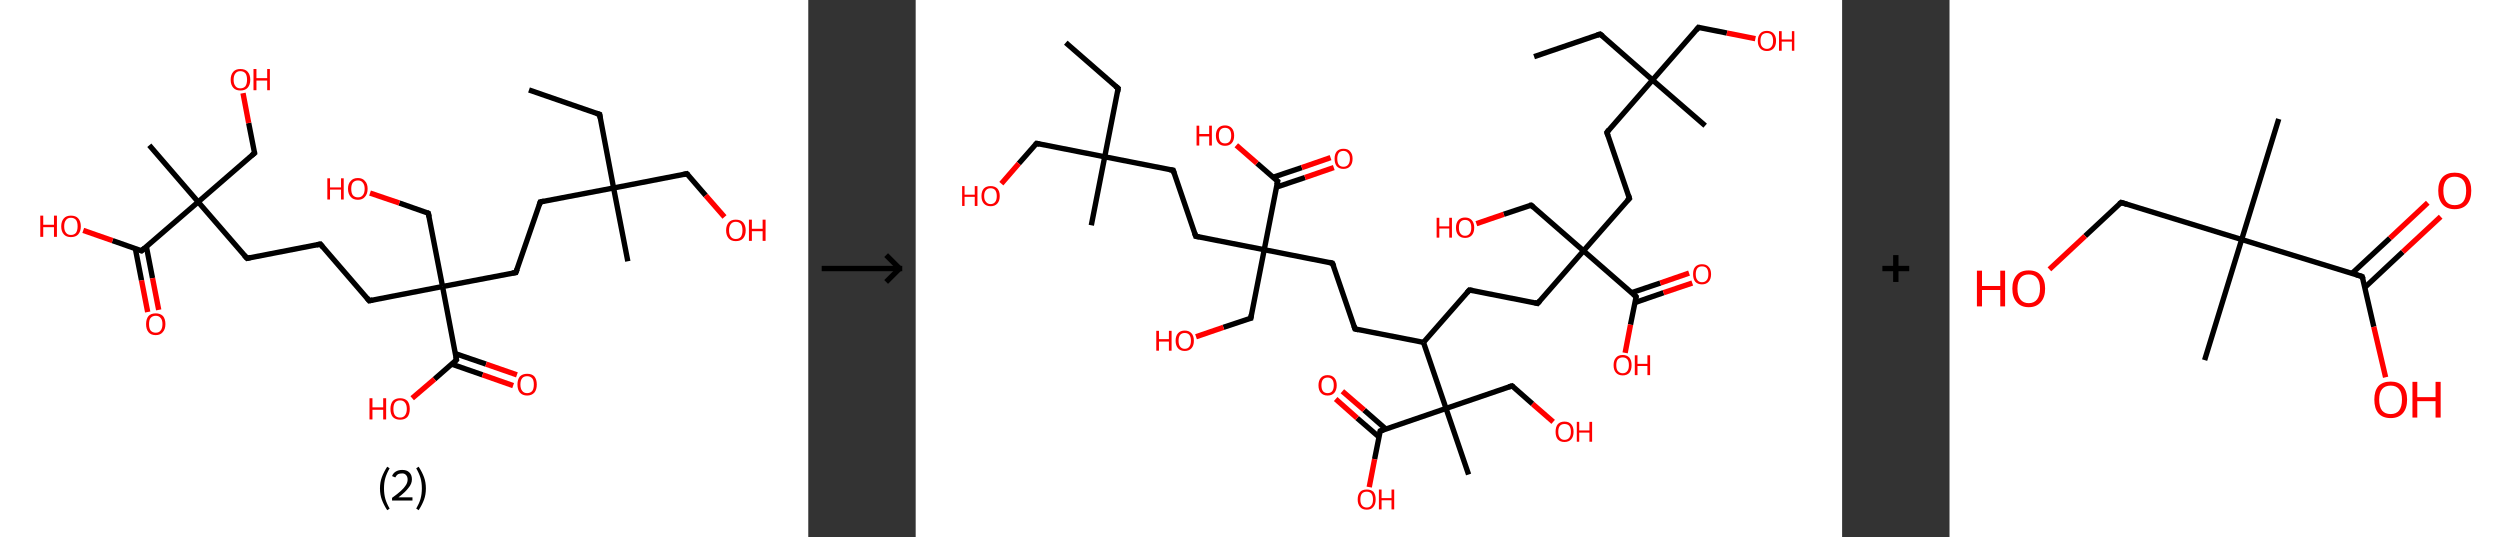 <?xml version='1.0' encoding='ASCII' standalone='yes'?>
<svg xmlns="http://www.w3.org/2000/svg" xmlns:xlink="http://www.w3.org/1999/xlink" version="1.1" width="931.0px" viewBox="0 0 931.0 200.0" height="200.0px">
  <rect x="0" y="0" width="931.0" height="200.0" fill="#333333" stroke="none"/>
  <g>
    <g transform="translate(0, 0) scale(1 1) "><!-- END OF HEADER -->
<rect style="opacity:1.0;fill:#FFFFFF;stroke:none" width="301.0" height="200.0" x="0.0" y="0.0"> </rect>
<path class="bond-0 atom-0 atom-1" d="M 197.0,33.5 L 223.3,42.6" style="fill:none;fill-rule:evenodd;stroke:#000000;stroke-width:2.0px;stroke-linecap:butt;stroke-linejoin:miter;stroke-opacity:1"/>
<path class="bond-1 atom-1 atom-2" d="M 223.3,42.6 L 228.5,70.0" style="fill:none;fill-rule:evenodd;stroke:#000000;stroke-width:2.0px;stroke-linecap:butt;stroke-linejoin:miter;stroke-opacity:1"/>
<path class="bond-2 atom-2 atom-3" d="M 228.5,70.0 L 233.8,97.3" style="fill:none;fill-rule:evenodd;stroke:#000000;stroke-width:2.0px;stroke-linecap:butt;stroke-linejoin:miter;stroke-opacity:1"/>
<path class="bond-3 atom-2 atom-4" d="M 228.5,70.0 L 255.8,64.7" style="fill:none;fill-rule:evenodd;stroke:#000000;stroke-width:2.0px;stroke-linecap:butt;stroke-linejoin:miter;stroke-opacity:1"/>
<path class="bond-4 atom-4 atom-5" d="M 255.8,64.7 L 262.8,72.8" style="fill:none;fill-rule:evenodd;stroke:#000000;stroke-width:2.0px;stroke-linecap:butt;stroke-linejoin:miter;stroke-opacity:1"/>
<path class="bond-4 atom-4 atom-5" d="M 262.8,72.8 L 269.8,80.8" style="fill:none;fill-rule:evenodd;stroke:#FF0000;stroke-width:2.0px;stroke-linecap:butt;stroke-linejoin:miter;stroke-opacity:1"/>
<path class="bond-5 atom-2 atom-6" d="M 228.5,70.0 L 201.2,75.2" style="fill:none;fill-rule:evenodd;stroke:#000000;stroke-width:2.0px;stroke-linecap:butt;stroke-linejoin:miter;stroke-opacity:1"/>
<path class="bond-6 atom-6 atom-7" d="M 201.2,75.2 L 192.1,101.5" style="fill:none;fill-rule:evenodd;stroke:#000000;stroke-width:2.0px;stroke-linecap:butt;stroke-linejoin:miter;stroke-opacity:1"/>
<path class="bond-7 atom-7 atom-8" d="M 192.1,101.5 L 164.8,106.7" style="fill:none;fill-rule:evenodd;stroke:#000000;stroke-width:2.0px;stroke-linecap:butt;stroke-linejoin:miter;stroke-opacity:1"/>
<path class="bond-8 atom-8 atom-9" d="M 164.8,106.7 L 159.5,79.4" style="fill:none;fill-rule:evenodd;stroke:#000000;stroke-width:2.0px;stroke-linecap:butt;stroke-linejoin:miter;stroke-opacity:1"/>
<path class="bond-9 atom-9 atom-10" d="M 159.5,79.4 L 148.7,75.6" style="fill:none;fill-rule:evenodd;stroke:#000000;stroke-width:2.0px;stroke-linecap:butt;stroke-linejoin:miter;stroke-opacity:1"/>
<path class="bond-9 atom-9 atom-10" d="M 148.7,75.6 L 137.8,71.9" style="fill:none;fill-rule:evenodd;stroke:#FF0000;stroke-width:2.0px;stroke-linecap:butt;stroke-linejoin:miter;stroke-opacity:1"/>
<path class="bond-10 atom-8 atom-11" d="M 164.8,106.7 L 137.5,112.0" style="fill:none;fill-rule:evenodd;stroke:#000000;stroke-width:2.0px;stroke-linecap:butt;stroke-linejoin:miter;stroke-opacity:1"/>
<path class="bond-11 atom-11 atom-12" d="M 137.5,112.0 L 119.3,90.9" style="fill:none;fill-rule:evenodd;stroke:#000000;stroke-width:2.0px;stroke-linecap:butt;stroke-linejoin:miter;stroke-opacity:1"/>
<path class="bond-12 atom-12 atom-13" d="M 119.3,90.9 L 92.0,96.2" style="fill:none;fill-rule:evenodd;stroke:#000000;stroke-width:2.0px;stroke-linecap:butt;stroke-linejoin:miter;stroke-opacity:1"/>
<path class="bond-13 atom-13 atom-14" d="M 92.0,96.2 L 73.8,75.2" style="fill:none;fill-rule:evenodd;stroke:#000000;stroke-width:2.0px;stroke-linecap:butt;stroke-linejoin:miter;stroke-opacity:1"/>
<path class="bond-14 atom-14 atom-15" d="M 73.8,75.2 L 55.6,54.1" style="fill:none;fill-rule:evenodd;stroke:#000000;stroke-width:2.0px;stroke-linecap:butt;stroke-linejoin:miter;stroke-opacity:1"/>
<path class="bond-15 atom-14 atom-16" d="M 73.8,75.2 L 94.8,57.0" style="fill:none;fill-rule:evenodd;stroke:#000000;stroke-width:2.0px;stroke-linecap:butt;stroke-linejoin:miter;stroke-opacity:1"/>
<path class="bond-16 atom-16 atom-17" d="M 94.8,57.0 L 92.6,45.8" style="fill:none;fill-rule:evenodd;stroke:#000000;stroke-width:2.0px;stroke-linecap:butt;stroke-linejoin:miter;stroke-opacity:1"/>
<path class="bond-16 atom-16 atom-17" d="M 92.6,45.8 L 90.5,34.7" style="fill:none;fill-rule:evenodd;stroke:#FF0000;stroke-width:2.0px;stroke-linecap:butt;stroke-linejoin:miter;stroke-opacity:1"/>
<path class="bond-17 atom-14 atom-18" d="M 73.8,75.2 L 52.7,93.4" style="fill:none;fill-rule:evenodd;stroke:#000000;stroke-width:2.0px;stroke-linecap:butt;stroke-linejoin:miter;stroke-opacity:1"/>
<path class="bond-18 atom-18 atom-19" d="M 50.4,92.6 L 52.7,104.4" style="fill:none;fill-rule:evenodd;stroke:#000000;stroke-width:2.0px;stroke-linecap:butt;stroke-linejoin:miter;stroke-opacity:1"/>
<path class="bond-18 atom-18 atom-19" d="M 52.7,104.4 L 55.0,116.2" style="fill:none;fill-rule:evenodd;stroke:#FF0000;stroke-width:2.0px;stroke-linecap:butt;stroke-linejoin:miter;stroke-opacity:1"/>
<path class="bond-18 atom-18 atom-19" d="M 54.5,91.8 L 56.8,103.6" style="fill:none;fill-rule:evenodd;stroke:#000000;stroke-width:2.0px;stroke-linecap:butt;stroke-linejoin:miter;stroke-opacity:1"/>
<path class="bond-18 atom-18 atom-19" d="M 56.8,103.6 L 59.1,115.4" style="fill:none;fill-rule:evenodd;stroke:#FF0000;stroke-width:2.0px;stroke-linecap:butt;stroke-linejoin:miter;stroke-opacity:1"/>
<path class="bond-19 atom-18 atom-20" d="M 52.7,93.4 L 41.9,89.6" style="fill:none;fill-rule:evenodd;stroke:#000000;stroke-width:2.0px;stroke-linecap:butt;stroke-linejoin:miter;stroke-opacity:1"/>
<path class="bond-19 atom-18 atom-20" d="M 41.9,89.6 L 31.0,85.8" style="fill:none;fill-rule:evenodd;stroke:#FF0000;stroke-width:2.0px;stroke-linecap:butt;stroke-linejoin:miter;stroke-opacity:1"/>
<path class="bond-20 atom-8 atom-21" d="M 164.8,106.7 L 170.0,134.0" style="fill:none;fill-rule:evenodd;stroke:#000000;stroke-width:2.0px;stroke-linecap:butt;stroke-linejoin:miter;stroke-opacity:1"/>
<path class="bond-21 atom-21 atom-22" d="M 168.2,135.6 L 179.7,139.6" style="fill:none;fill-rule:evenodd;stroke:#000000;stroke-width:2.0px;stroke-linecap:butt;stroke-linejoin:miter;stroke-opacity:1"/>
<path class="bond-21 atom-21 atom-22" d="M 179.7,139.6 L 191.1,143.6" style="fill:none;fill-rule:evenodd;stroke:#FF0000;stroke-width:2.0px;stroke-linecap:butt;stroke-linejoin:miter;stroke-opacity:1"/>
<path class="bond-21 atom-21 atom-22" d="M 169.6,131.7 L 181.0,135.6" style="fill:none;fill-rule:evenodd;stroke:#000000;stroke-width:2.0px;stroke-linecap:butt;stroke-linejoin:miter;stroke-opacity:1"/>
<path class="bond-21 atom-21 atom-22" d="M 181.0,135.6 L 192.5,139.6" style="fill:none;fill-rule:evenodd;stroke:#FF0000;stroke-width:2.0px;stroke-linecap:butt;stroke-linejoin:miter;stroke-opacity:1"/>
<path class="bond-22 atom-21 atom-23" d="M 170.0,134.0 L 161.8,141.2" style="fill:none;fill-rule:evenodd;stroke:#000000;stroke-width:2.0px;stroke-linecap:butt;stroke-linejoin:miter;stroke-opacity:1"/>
<path class="bond-22 atom-21 atom-23" d="M 161.8,141.2 L 153.5,148.3" style="fill:none;fill-rule:evenodd;stroke:#FF0000;stroke-width:2.0px;stroke-linecap:butt;stroke-linejoin:miter;stroke-opacity:1"/>
<path d="M 222.0,42.2 L 223.3,42.6 L 223.5,44.0" style="fill:none;stroke:#000000;stroke-width:2.0px;stroke-linecap:butt;stroke-linejoin:miter;stroke-opacity:1;"/>
<path d="M 254.5,65.0 L 255.8,64.7 L 256.2,65.1" style="fill:none;stroke:#000000;stroke-width:2.0px;stroke-linecap:butt;stroke-linejoin:miter;stroke-opacity:1;"/>
<path d="M 202.6,74.9 L 201.2,75.2 L 200.8,76.5" style="fill:none;stroke:#000000;stroke-width:2.0px;stroke-linecap:butt;stroke-linejoin:miter;stroke-opacity:1;"/>
<path d="M 192.6,100.2 L 192.1,101.5 L 190.7,101.7" style="fill:none;stroke:#000000;stroke-width:2.0px;stroke-linecap:butt;stroke-linejoin:miter;stroke-opacity:1;"/>
<path d="M 159.8,80.8 L 159.5,79.4 L 159.0,79.2" style="fill:none;stroke:#000000;stroke-width:2.0px;stroke-linecap:butt;stroke-linejoin:miter;stroke-opacity:1;"/>
<path d="M 138.8,111.7 L 137.5,112.0 L 136.6,110.9" style="fill:none;stroke:#000000;stroke-width:2.0px;stroke-linecap:butt;stroke-linejoin:miter;stroke-opacity:1;"/>
<path d="M 120.2,92.0 L 119.3,90.9 L 117.9,91.2" style="fill:none;stroke:#000000;stroke-width:2.0px;stroke-linecap:butt;stroke-linejoin:miter;stroke-opacity:1;"/>
<path d="M 93.3,95.9 L 92.0,96.2 L 91.0,95.1" style="fill:none;stroke:#000000;stroke-width:2.0px;stroke-linecap:butt;stroke-linejoin:miter;stroke-opacity:1;"/>
<path d="M 93.7,57.9 L 94.8,57.0 L 94.7,56.4" style="fill:none;stroke:#000000;stroke-width:2.0px;stroke-linecap:butt;stroke-linejoin:miter;stroke-opacity:1;"/>
<path d="M 53.8,92.4 L 52.7,93.4 L 52.2,93.2" style="fill:none;stroke:#000000;stroke-width:2.0px;stroke-linecap:butt;stroke-linejoin:miter;stroke-opacity:1;"/>
<path d="M 169.8,132.7 L 170.0,134.0 L 169.6,134.4" style="fill:none;stroke:#000000;stroke-width:2.0px;stroke-linecap:butt;stroke-linejoin:miter;stroke-opacity:1;"/>
<path class="atom-5" d="M 270.4 85.8 Q 270.4 83.9, 271.4 82.8 Q 272.3 81.8, 274.0 81.8 Q 275.8 81.8, 276.7 82.8 Q 277.7 83.9, 277.7 85.8 Q 277.7 87.7, 276.7 88.8 Q 275.8 89.8, 274.0 89.8 Q 272.3 89.8, 271.4 88.8 Q 270.4 87.7, 270.4 85.8 M 274.0 89.0 Q 275.2 89.0, 275.9 88.2 Q 276.5 87.3, 276.5 85.8 Q 276.5 84.2, 275.9 83.4 Q 275.2 82.6, 274.0 82.6 Q 272.8 82.6, 272.2 83.4 Q 271.5 84.2, 271.5 85.8 Q 271.5 87.4, 272.2 88.2 Q 272.8 89.0, 274.0 89.0 " fill="#FF0000"/>
<path class="atom-5" d="M 278.9 81.8 L 280.0 81.8 L 280.0 85.2 L 284.0 85.2 L 284.0 81.8 L 285.1 81.8 L 285.1 89.7 L 284.0 89.7 L 284.0 86.1 L 280.0 86.1 L 280.0 89.7 L 278.9 89.7 L 278.9 81.8 " fill="#FF0000"/>
<path class="atom-10" d="M 121.9 66.4 L 122.9 66.4 L 122.9 69.8 L 127.0 69.8 L 127.0 66.4 L 128.0 66.4 L 128.0 74.3 L 127.0 74.3 L 127.0 70.6 L 122.9 70.6 L 122.9 74.3 L 121.9 74.3 L 121.9 66.4 " fill="#FF0000"/>
<path class="atom-10" d="M 129.6 70.3 Q 129.6 68.4, 130.6 67.4 Q 131.5 66.3, 133.3 66.3 Q 135.0 66.3, 135.9 67.4 Q 136.9 68.4, 136.9 70.3 Q 136.9 72.2, 135.9 73.3 Q 135.0 74.4, 133.3 74.4 Q 131.5 74.4, 130.6 73.3 Q 129.6 72.2, 129.6 70.3 M 133.3 73.5 Q 134.5 73.5, 135.1 72.7 Q 135.8 71.9, 135.8 70.3 Q 135.8 68.8, 135.1 68.0 Q 134.5 67.2, 133.3 67.2 Q 132.1 67.2, 131.4 68.0 Q 130.8 68.8, 130.8 70.3 Q 130.8 71.9, 131.4 72.7 Q 132.1 73.5, 133.3 73.5 " fill="#FF0000"/>
<path class="atom-17" d="M 85.9 29.7 Q 85.9 27.8, 86.9 26.7 Q 87.8 25.7, 89.5 25.7 Q 91.3 25.7, 92.2 26.7 Q 93.2 27.8, 93.2 29.7 Q 93.2 31.6, 92.2 32.7 Q 91.3 33.7, 89.5 33.7 Q 87.8 33.7, 86.9 32.7 Q 85.9 31.6, 85.9 29.7 M 89.5 32.9 Q 90.7 32.9, 91.4 32.1 Q 92.0 31.2, 92.0 29.7 Q 92.0 28.1, 91.4 27.3 Q 90.7 26.5, 89.5 26.5 Q 88.3 26.5, 87.7 27.3 Q 87.0 28.1, 87.0 29.7 Q 87.0 31.3, 87.7 32.1 Q 88.3 32.9, 89.5 32.9 " fill="#FF0000"/>
<path class="atom-17" d="M 94.4 25.7 L 95.5 25.7 L 95.5 29.1 L 99.5 29.1 L 99.5 25.7 L 100.5 25.7 L 100.5 33.6 L 99.5 33.6 L 99.5 30.0 L 95.5 30.0 L 95.5 33.6 L 94.4 33.6 L 94.4 25.7 " fill="#FF0000"/>
<path class="atom-19" d="M 54.4 120.7 Q 54.4 118.8, 55.3 117.7 Q 56.2 116.7, 58.0 116.7 Q 59.7 116.7, 60.7 117.7 Q 61.6 118.8, 61.6 120.7 Q 61.6 122.6, 60.6 123.7 Q 59.7 124.8, 58.0 124.8 Q 56.2 124.8, 55.3 123.7 Q 54.4 122.6, 54.4 120.7 M 58.0 123.9 Q 59.2 123.9, 59.8 123.1 Q 60.5 122.3, 60.5 120.7 Q 60.5 119.1, 59.8 118.4 Q 59.2 117.6, 58.0 117.6 Q 56.8 117.6, 56.1 118.4 Q 55.5 119.1, 55.5 120.7 Q 55.5 122.3, 56.1 123.1 Q 56.8 123.9, 58.0 123.9 " fill="#FF0000"/>
<path class="atom-20" d="M 15.0 80.3 L 16.1 80.3 L 16.1 83.7 L 20.1 83.7 L 20.1 80.3 L 21.2 80.3 L 21.2 88.2 L 20.1 88.2 L 20.1 84.6 L 16.1 84.6 L 16.1 88.2 L 15.0 88.2 L 15.0 80.3 " fill="#FF0000"/>
<path class="atom-20" d="M 22.8 84.3 Q 22.8 82.4, 23.8 81.3 Q 24.7 80.3, 26.4 80.3 Q 28.2 80.3, 29.1 81.3 Q 30.1 82.4, 30.1 84.3 Q 30.1 86.2, 29.1 87.3 Q 28.2 88.3, 26.4 88.3 Q 24.7 88.3, 23.8 87.3 Q 22.8 86.2, 22.8 84.3 M 26.4 87.5 Q 27.6 87.5, 28.3 86.7 Q 28.9 85.8, 28.9 84.3 Q 28.9 82.7, 28.3 81.9 Q 27.6 81.1, 26.4 81.1 Q 25.2 81.1, 24.6 81.9 Q 23.9 82.7, 23.9 84.3 Q 23.9 85.9, 24.6 86.7 Q 25.2 87.5, 26.4 87.5 " fill="#FF0000"/>
<path class="atom-22" d="M 192.7 143.2 Q 192.7 141.3, 193.6 140.2 Q 194.6 139.2, 196.3 139.2 Q 198.1 139.2, 199.0 140.2 Q 199.9 141.3, 199.9 143.2 Q 199.9 145.1, 199.0 146.2 Q 198.0 147.3, 196.3 147.3 Q 194.6 147.3, 193.6 146.2 Q 192.7 145.1, 192.7 143.2 M 196.3 146.4 Q 197.5 146.4, 198.2 145.6 Q 198.8 144.8, 198.8 143.2 Q 198.8 141.6, 198.2 140.9 Q 197.5 140.1, 196.3 140.1 Q 195.1 140.1, 194.5 140.8 Q 193.8 141.6, 193.8 143.2 Q 193.8 144.8, 194.5 145.6 Q 195.1 146.4, 196.3 146.4 " fill="#FF0000"/>
<path class="atom-23" d="M 137.6 148.3 L 138.7 148.3 L 138.7 151.7 L 142.7 151.7 L 142.7 148.3 L 143.8 148.3 L 143.8 156.2 L 142.7 156.2 L 142.7 152.6 L 138.7 152.6 L 138.7 156.2 L 137.6 156.2 L 137.6 148.3 " fill="#FF0000"/>
<path class="atom-23" d="M 145.4 152.3 Q 145.4 150.4, 146.3 149.3 Q 147.3 148.3, 149.0 148.3 Q 150.7 148.3, 151.7 149.3 Q 152.6 150.4, 152.6 152.3 Q 152.6 154.2, 151.7 155.3 Q 150.7 156.3, 149.0 156.3 Q 147.3 156.3, 146.3 155.3 Q 145.4 154.2, 145.4 152.3 M 149.0 155.5 Q 150.2 155.5, 150.8 154.7 Q 151.5 153.8, 151.5 152.3 Q 151.5 150.7, 150.8 149.9 Q 150.2 149.1, 149.0 149.1 Q 147.8 149.1, 147.1 149.9 Q 146.5 150.7, 146.5 152.3 Q 146.5 153.9, 147.1 154.7 Q 147.8 155.5, 149.0 155.5 " fill="#FF0000"/>
<path class="legend" d="M 141.5 181.9 Q 141.5 179.6, 142.2 177.7 Q 142.9 175.8, 144.2 173.8 L 145.1 174.4 Q 144.0 176.3, 143.5 178.0 Q 143.0 179.7, 143.0 181.9 Q 143.0 184.0, 143.5 185.8 Q 144.0 187.5, 145.1 189.4 L 144.2 190.0 Q 142.9 188.0, 142.2 186.1 Q 141.5 184.2, 141.5 181.9 " fill="#000000"/>
<path class="legend" d="M 146.0 177.3 Q 146.4 176.2, 147.4 175.6 Q 148.4 175.0, 149.8 175.0 Q 151.5 175.0, 152.4 175.9 Q 153.4 176.8, 153.4 178.5 Q 153.4 180.2, 152.1 181.7 Q 150.9 183.3, 148.4 185.2 L 153.6 185.2 L 153.6 186.4 L 146.0 186.4 L 146.0 185.4 Q 148.1 183.9, 149.3 182.8 Q 150.6 181.6, 151.2 180.6 Q 151.8 179.6, 151.8 178.6 Q 151.8 177.5, 151.2 176.9 Q 150.7 176.3, 149.8 176.3 Q 148.8 176.3, 148.2 176.6 Q 147.6 177.0, 147.2 177.8 L 146.0 177.3 " fill="#000000"/>
<path class="legend" d="M 158.6 181.9 Q 158.6 184.2, 157.9 186.1 Q 157.2 188.0, 155.9 190.0 L 155.0 189.4 Q 156.1 187.5, 156.6 185.8 Q 157.1 184.0, 157.1 181.9 Q 157.1 179.7, 156.6 178.0 Q 156.1 176.3, 155.0 174.4 L 155.9 173.8 Q 157.2 175.8, 157.9 177.7 Q 158.6 179.6, 158.6 181.9 " fill="#000000"/>
</g>
    <g transform="translate(301.0, 0) scale(1 1) "><line x1="5" y1="100" x2="35" y2="100" style="stroke:rgb(0,0,0);stroke-width:2"/>
  <line x1="34" y1="100" x2="29" y2="95" style="stroke:rgb(0,0,0);stroke-width:2"/>
  <line x1="34" y1="100" x2="29" y2="105" style="stroke:rgb(0,0,0);stroke-width:2"/>
</g>
    <g transform="translate(341.0, 0) scale(1 1) "><!-- END OF HEADER -->
<rect style="opacity:1.0;fill:#FFFFFF;stroke:none" width="345.0" height="200.0" x="0.0" y="0.0"> </rect>
<path class="bond-0 atom-0 atom-1" d="M 230.3,21.1 L 254.9,12.7" style="fill:none;fill-rule:evenodd;stroke:#000000;stroke-width:2.0px;stroke-linecap:butt;stroke-linejoin:miter;stroke-opacity:1"/>
<path class="bond-1 atom-1 atom-2" d="M 254.9,12.7 L 274.4,29.8" style="fill:none;fill-rule:evenodd;stroke:#000000;stroke-width:2.0px;stroke-linecap:butt;stroke-linejoin:miter;stroke-opacity:1"/>
<path class="bond-2 atom-2 atom-3" d="M 274.4,29.8 L 294.0,46.8" style="fill:none;fill-rule:evenodd;stroke:#000000;stroke-width:2.0px;stroke-linecap:butt;stroke-linejoin:miter;stroke-opacity:1"/>
<path class="bond-3 atom-2 atom-4" d="M 274.4,29.8 L 291.5,10.2" style="fill:none;fill-rule:evenodd;stroke:#000000;stroke-width:2.0px;stroke-linecap:butt;stroke-linejoin:miter;stroke-opacity:1"/>
<path class="bond-4 atom-4 atom-5" d="M 291.5,10.2 L 302.1,12.3" style="fill:none;fill-rule:evenodd;stroke:#000000;stroke-width:2.0px;stroke-linecap:butt;stroke-linejoin:miter;stroke-opacity:1"/>
<path class="bond-4 atom-4 atom-5" d="M 302.1,12.3 L 312.7,14.4" style="fill:none;fill-rule:evenodd;stroke:#FF0000;stroke-width:2.0px;stroke-linecap:butt;stroke-linejoin:miter;stroke-opacity:1"/>
<path class="bond-5 atom-2 atom-6" d="M 274.4,29.8 L 257.4,49.3" style="fill:none;fill-rule:evenodd;stroke:#000000;stroke-width:2.0px;stroke-linecap:butt;stroke-linejoin:miter;stroke-opacity:1"/>
<path class="bond-6 atom-6 atom-7" d="M 257.4,49.3 L 265.8,73.9" style="fill:none;fill-rule:evenodd;stroke:#000000;stroke-width:2.0px;stroke-linecap:butt;stroke-linejoin:miter;stroke-opacity:1"/>
<path class="bond-7 atom-7 atom-8" d="M 265.8,73.9 L 248.7,93.4" style="fill:none;fill-rule:evenodd;stroke:#000000;stroke-width:2.0px;stroke-linecap:butt;stroke-linejoin:miter;stroke-opacity:1"/>
<path class="bond-8 atom-8 atom-9" d="M 248.7,93.4 L 229.2,76.4" style="fill:none;fill-rule:evenodd;stroke:#000000;stroke-width:2.0px;stroke-linecap:butt;stroke-linejoin:miter;stroke-opacity:1"/>
<path class="bond-9 atom-9 atom-10" d="M 229.2,76.4 L 219.0,79.8" style="fill:none;fill-rule:evenodd;stroke:#000000;stroke-width:2.0px;stroke-linecap:butt;stroke-linejoin:miter;stroke-opacity:1"/>
<path class="bond-9 atom-9 atom-10" d="M 219.0,79.8 L 208.8,83.3" style="fill:none;fill-rule:evenodd;stroke:#FF0000;stroke-width:2.0px;stroke-linecap:butt;stroke-linejoin:miter;stroke-opacity:1"/>
<path class="bond-10 atom-8 atom-11" d="M 248.7,93.4 L 231.6,113.0" style="fill:none;fill-rule:evenodd;stroke:#000000;stroke-width:2.0px;stroke-linecap:butt;stroke-linejoin:miter;stroke-opacity:1"/>
<path class="bond-11 atom-11 atom-12" d="M 231.6,113.0 L 206.2,108.0" style="fill:none;fill-rule:evenodd;stroke:#000000;stroke-width:2.0px;stroke-linecap:butt;stroke-linejoin:miter;stroke-opacity:1"/>
<path class="bond-12 atom-12 atom-13" d="M 206.2,108.0 L 189.1,127.5" style="fill:none;fill-rule:evenodd;stroke:#000000;stroke-width:2.0px;stroke-linecap:butt;stroke-linejoin:miter;stroke-opacity:1"/>
<path class="bond-13 atom-13 atom-14" d="M 189.1,127.5 L 163.6,122.5" style="fill:none;fill-rule:evenodd;stroke:#000000;stroke-width:2.0px;stroke-linecap:butt;stroke-linejoin:miter;stroke-opacity:1"/>
<path class="bond-14 atom-14 atom-15" d="M 163.6,122.5 L 155.2,98.0" style="fill:none;fill-rule:evenodd;stroke:#000000;stroke-width:2.0px;stroke-linecap:butt;stroke-linejoin:miter;stroke-opacity:1"/>
<path class="bond-15 atom-15 atom-16" d="M 155.2,98.0 L 129.8,93.0" style="fill:none;fill-rule:evenodd;stroke:#000000;stroke-width:2.0px;stroke-linecap:butt;stroke-linejoin:miter;stroke-opacity:1"/>
<path class="bond-16 atom-16 atom-17" d="M 129.8,93.0 L 124.8,118.5" style="fill:none;fill-rule:evenodd;stroke:#000000;stroke-width:2.0px;stroke-linecap:butt;stroke-linejoin:miter;stroke-opacity:1"/>
<path class="bond-17 atom-17 atom-18" d="M 124.8,118.5 L 114.6,121.9" style="fill:none;fill-rule:evenodd;stroke:#000000;stroke-width:2.0px;stroke-linecap:butt;stroke-linejoin:miter;stroke-opacity:1"/>
<path class="bond-17 atom-17 atom-18" d="M 114.6,121.9 L 104.4,125.4" style="fill:none;fill-rule:evenodd;stroke:#FF0000;stroke-width:2.0px;stroke-linecap:butt;stroke-linejoin:miter;stroke-opacity:1"/>
<path class="bond-18 atom-16 atom-19" d="M 129.8,93.0 L 104.3,88.0" style="fill:none;fill-rule:evenodd;stroke:#000000;stroke-width:2.0px;stroke-linecap:butt;stroke-linejoin:miter;stroke-opacity:1"/>
<path class="bond-19 atom-19 atom-20" d="M 104.3,88.0 L 95.9,63.4" style="fill:none;fill-rule:evenodd;stroke:#000000;stroke-width:2.0px;stroke-linecap:butt;stroke-linejoin:miter;stroke-opacity:1"/>
<path class="bond-20 atom-20 atom-21" d="M 95.9,63.4 L 70.4,58.4" style="fill:none;fill-rule:evenodd;stroke:#000000;stroke-width:2.0px;stroke-linecap:butt;stroke-linejoin:miter;stroke-opacity:1"/>
<path class="bond-21 atom-21 atom-22" d="M 70.4,58.4 L 65.4,83.9" style="fill:none;fill-rule:evenodd;stroke:#000000;stroke-width:2.0px;stroke-linecap:butt;stroke-linejoin:miter;stroke-opacity:1"/>
<path class="bond-22 atom-21 atom-23" d="M 70.4,58.4 L 75.4,32.9" style="fill:none;fill-rule:evenodd;stroke:#000000;stroke-width:2.0px;stroke-linecap:butt;stroke-linejoin:miter;stroke-opacity:1"/>
<path class="bond-23 atom-23 atom-24" d="M 75.4,32.9 L 55.9,15.9" style="fill:none;fill-rule:evenodd;stroke:#000000;stroke-width:2.0px;stroke-linecap:butt;stroke-linejoin:miter;stroke-opacity:1"/>
<path class="bond-24 atom-21 atom-25" d="M 70.4,58.4 L 45.0,53.4" style="fill:none;fill-rule:evenodd;stroke:#000000;stroke-width:2.0px;stroke-linecap:butt;stroke-linejoin:miter;stroke-opacity:1"/>
<path class="bond-25 atom-25 atom-26" d="M 45.0,53.4 L 38.4,60.9" style="fill:none;fill-rule:evenodd;stroke:#000000;stroke-width:2.0px;stroke-linecap:butt;stroke-linejoin:miter;stroke-opacity:1"/>
<path class="bond-25 atom-25 atom-26" d="M 38.4,60.9 L 31.9,68.4" style="fill:none;fill-rule:evenodd;stroke:#FF0000;stroke-width:2.0px;stroke-linecap:butt;stroke-linejoin:miter;stroke-opacity:1"/>
<path class="bond-26 atom-16 atom-27" d="M 129.8,93.0 L 134.8,67.5" style="fill:none;fill-rule:evenodd;stroke:#000000;stroke-width:2.0px;stroke-linecap:butt;stroke-linejoin:miter;stroke-opacity:1"/>
<path class="bond-27 atom-27 atom-28" d="M 134.3,69.7 L 145.0,66.1" style="fill:none;fill-rule:evenodd;stroke:#000000;stroke-width:2.0px;stroke-linecap:butt;stroke-linejoin:miter;stroke-opacity:1"/>
<path class="bond-27 atom-27 atom-28" d="M 145.0,66.1 L 155.7,62.4" style="fill:none;fill-rule:evenodd;stroke:#FF0000;stroke-width:2.0px;stroke-linecap:butt;stroke-linejoin:miter;stroke-opacity:1"/>
<path class="bond-27 atom-27 atom-28" d="M 133.1,66.0 L 143.8,62.4" style="fill:none;fill-rule:evenodd;stroke:#000000;stroke-width:2.0px;stroke-linecap:butt;stroke-linejoin:miter;stroke-opacity:1"/>
<path class="bond-27 atom-27 atom-28" d="M 143.8,62.4 L 154.5,58.7" style="fill:none;fill-rule:evenodd;stroke:#FF0000;stroke-width:2.0px;stroke-linecap:butt;stroke-linejoin:miter;stroke-opacity:1"/>
<path class="bond-28 atom-27 atom-29" d="M 134.8,67.5 L 127.1,60.8" style="fill:none;fill-rule:evenodd;stroke:#000000;stroke-width:2.0px;stroke-linecap:butt;stroke-linejoin:miter;stroke-opacity:1"/>
<path class="bond-28 atom-27 atom-29" d="M 127.1,60.8 L 119.4,54.1" style="fill:none;fill-rule:evenodd;stroke:#FF0000;stroke-width:2.0px;stroke-linecap:butt;stroke-linejoin:miter;stroke-opacity:1"/>
<path class="bond-29 atom-13 atom-30" d="M 189.1,127.5 L 197.5,152.1" style="fill:none;fill-rule:evenodd;stroke:#000000;stroke-width:2.0px;stroke-linecap:butt;stroke-linejoin:miter;stroke-opacity:1"/>
<path class="bond-30 atom-30 atom-31" d="M 197.5,152.1 L 205.9,176.7" style="fill:none;fill-rule:evenodd;stroke:#000000;stroke-width:2.0px;stroke-linecap:butt;stroke-linejoin:miter;stroke-opacity:1"/>
<path class="bond-31 atom-30 atom-32" d="M 197.5,152.1 L 222.1,143.7" style="fill:none;fill-rule:evenodd;stroke:#000000;stroke-width:2.0px;stroke-linecap:butt;stroke-linejoin:miter;stroke-opacity:1"/>
<path class="bond-32 atom-32 atom-33" d="M 222.1,143.7 L 229.7,150.4" style="fill:none;fill-rule:evenodd;stroke:#000000;stroke-width:2.0px;stroke-linecap:butt;stroke-linejoin:miter;stroke-opacity:1"/>
<path class="bond-32 atom-32 atom-33" d="M 229.7,150.4 L 237.4,157.1" style="fill:none;fill-rule:evenodd;stroke:#FF0000;stroke-width:2.0px;stroke-linecap:butt;stroke-linejoin:miter;stroke-opacity:1"/>
<path class="bond-33 atom-30 atom-34" d="M 197.5,152.1 L 173.0,160.5" style="fill:none;fill-rule:evenodd;stroke:#000000;stroke-width:2.0px;stroke-linecap:butt;stroke-linejoin:miter;stroke-opacity:1"/>
<path class="bond-34 atom-34 atom-35" d="M 175.1,159.8 L 167.0,152.7" style="fill:none;fill-rule:evenodd;stroke:#000000;stroke-width:2.0px;stroke-linecap:butt;stroke-linejoin:miter;stroke-opacity:1"/>
<path class="bond-34 atom-34 atom-35" d="M 167.0,152.7 L 158.9,145.7" style="fill:none;fill-rule:evenodd;stroke:#FF0000;stroke-width:2.0px;stroke-linecap:butt;stroke-linejoin:miter;stroke-opacity:1"/>
<path class="bond-34 atom-34 atom-35" d="M 172.5,162.7 L 164.4,155.7" style="fill:none;fill-rule:evenodd;stroke:#000000;stroke-width:2.0px;stroke-linecap:butt;stroke-linejoin:miter;stroke-opacity:1"/>
<path class="bond-34 atom-34 atom-35" d="M 164.4,155.7 L 156.4,148.6" style="fill:none;fill-rule:evenodd;stroke:#FF0000;stroke-width:2.0px;stroke-linecap:butt;stroke-linejoin:miter;stroke-opacity:1"/>
<path class="bond-35 atom-34 atom-36" d="M 173.0,160.5 L 170.9,171.0" style="fill:none;fill-rule:evenodd;stroke:#000000;stroke-width:2.0px;stroke-linecap:butt;stroke-linejoin:miter;stroke-opacity:1"/>
<path class="bond-35 atom-34 atom-36" d="M 170.9,171.0 L 168.9,181.4" style="fill:none;fill-rule:evenodd;stroke:#FF0000;stroke-width:2.0px;stroke-linecap:butt;stroke-linejoin:miter;stroke-opacity:1"/>
<path class="bond-36 atom-8 atom-37" d="M 248.7,93.4 L 268.3,110.5" style="fill:none;fill-rule:evenodd;stroke:#000000;stroke-width:2.0px;stroke-linecap:butt;stroke-linejoin:miter;stroke-opacity:1"/>
<path class="bond-37 atom-37 atom-38" d="M 267.8,112.7 L 278.5,109.0" style="fill:none;fill-rule:evenodd;stroke:#000000;stroke-width:2.0px;stroke-linecap:butt;stroke-linejoin:miter;stroke-opacity:1"/>
<path class="bond-37 atom-37 atom-38" d="M 278.5,109.0 L 289.2,105.4" style="fill:none;fill-rule:evenodd;stroke:#FF0000;stroke-width:2.0px;stroke-linecap:butt;stroke-linejoin:miter;stroke-opacity:1"/>
<path class="bond-37 atom-37 atom-38" d="M 266.6,109.0 L 277.3,105.4" style="fill:none;fill-rule:evenodd;stroke:#000000;stroke-width:2.0px;stroke-linecap:butt;stroke-linejoin:miter;stroke-opacity:1"/>
<path class="bond-37 atom-37 atom-38" d="M 277.3,105.4 L 288.0,101.7" style="fill:none;fill-rule:evenodd;stroke:#FF0000;stroke-width:2.0px;stroke-linecap:butt;stroke-linejoin:miter;stroke-opacity:1"/>
<path class="bond-38 atom-37 atom-39" d="M 268.3,110.5 L 266.2,120.9" style="fill:none;fill-rule:evenodd;stroke:#000000;stroke-width:2.0px;stroke-linecap:butt;stroke-linejoin:miter;stroke-opacity:1"/>
<path class="bond-38 atom-37 atom-39" d="M 266.2,120.9 L 264.2,131.4" style="fill:none;fill-rule:evenodd;stroke:#FF0000;stroke-width:2.0px;stroke-linecap:butt;stroke-linejoin:miter;stroke-opacity:1"/>
<path d="M 253.7,13.1 L 254.9,12.7 L 255.9,13.5" style="fill:none;stroke:#000000;stroke-width:2.0px;stroke-linecap:butt;stroke-linejoin:miter;stroke-opacity:1;"/>
<path d="M 290.7,11.2 L 291.5,10.2 L 292.0,10.3" style="fill:none;stroke:#000000;stroke-width:2.0px;stroke-linecap:butt;stroke-linejoin:miter;stroke-opacity:1;"/>
<path d="M 258.2,48.3 L 257.4,49.3 L 257.8,50.5" style="fill:none;stroke:#000000;stroke-width:2.0px;stroke-linecap:butt;stroke-linejoin:miter;stroke-opacity:1;"/>
<path d="M 265.4,72.6 L 265.8,73.9 L 264.9,74.8" style="fill:none;stroke:#000000;stroke-width:2.0px;stroke-linecap:butt;stroke-linejoin:miter;stroke-opacity:1;"/>
<path d="M 230.1,77.2 L 229.2,76.4 L 228.6,76.5" style="fill:none;stroke:#000000;stroke-width:2.0px;stroke-linecap:butt;stroke-linejoin:miter;stroke-opacity:1;"/>
<path d="M 232.5,112.0 L 231.6,113.0 L 230.4,112.7" style="fill:none;stroke:#000000;stroke-width:2.0px;stroke-linecap:butt;stroke-linejoin:miter;stroke-opacity:1;"/>
<path d="M 207.5,108.2 L 206.2,108.0 L 205.3,109.0" style="fill:none;stroke:#000000;stroke-width:2.0px;stroke-linecap:butt;stroke-linejoin:miter;stroke-opacity:1;"/>
<path d="M 164.9,122.8 L 163.6,122.5 L 163.2,121.3" style="fill:none;stroke:#000000;stroke-width:2.0px;stroke-linecap:butt;stroke-linejoin:miter;stroke-opacity:1;"/>
<path d="M 155.7,99.2 L 155.2,98.0 L 154.0,97.7" style="fill:none;stroke:#000000;stroke-width:2.0px;stroke-linecap:butt;stroke-linejoin:miter;stroke-opacity:1;"/>
<path d="M 125.0,117.2 L 124.8,118.5 L 124.3,118.6" style="fill:none;stroke:#000000;stroke-width:2.0px;stroke-linecap:butt;stroke-linejoin:miter;stroke-opacity:1;"/>
<path d="M 105.6,88.2 L 104.3,88.0 L 103.9,86.8" style="fill:none;stroke:#000000;stroke-width:2.0px;stroke-linecap:butt;stroke-linejoin:miter;stroke-opacity:1;"/>
<path d="M 96.3,64.6 L 95.9,63.4 L 94.6,63.2" style="fill:none;stroke:#000000;stroke-width:2.0px;stroke-linecap:butt;stroke-linejoin:miter;stroke-opacity:1;"/>
<path d="M 75.2,34.2 L 75.4,32.9 L 74.4,32.1" style="fill:none;stroke:#000000;stroke-width:2.0px;stroke-linecap:butt;stroke-linejoin:miter;stroke-opacity:1;"/>
<path d="M 46.2,53.7 L 45.0,53.4 L 44.6,53.8" style="fill:none;stroke:#000000;stroke-width:2.0px;stroke-linecap:butt;stroke-linejoin:miter;stroke-opacity:1;"/>
<path d="M 134.5,68.8 L 134.8,67.5 L 134.4,67.2" style="fill:none;stroke:#000000;stroke-width:2.0px;stroke-linecap:butt;stroke-linejoin:miter;stroke-opacity:1;"/>
<path d="M 220.8,144.1 L 222.1,143.7 L 222.5,144.0" style="fill:none;stroke:#000000;stroke-width:2.0px;stroke-linecap:butt;stroke-linejoin:miter;stroke-opacity:1;"/>
<path d="M 174.2,160.1 L 173.0,160.5 L 172.9,161.0" style="fill:none;stroke:#000000;stroke-width:2.0px;stroke-linecap:butt;stroke-linejoin:miter;stroke-opacity:1;"/>
<path d="M 267.3,109.6 L 268.3,110.5 L 268.2,111.0" style="fill:none;stroke:#000000;stroke-width:2.0px;stroke-linecap:butt;stroke-linejoin:miter;stroke-opacity:1;"/>
<path class="atom-5" d="M 313.6 15.2 Q 313.6 13.5, 314.5 12.5 Q 315.3 11.5, 317.0 11.5 Q 318.6 11.5, 319.5 12.5 Q 320.4 13.5, 320.4 15.2 Q 320.4 17.0, 319.5 18.0 Q 318.6 19.0, 317.0 19.0 Q 315.4 19.0, 314.5 18.0 Q 313.6 17.0, 313.6 15.2 M 317.0 18.2 Q 318.1 18.2, 318.7 17.4 Q 319.3 16.7, 319.3 15.2 Q 319.3 13.8, 318.7 13.0 Q 318.1 12.3, 317.0 12.3 Q 315.9 12.3, 315.2 13.0 Q 314.6 13.8, 314.6 15.2 Q 314.6 16.7, 315.2 17.4 Q 315.9 18.2, 317.0 18.2 " fill="#FF0000"/>
<path class="atom-5" d="M 321.5 11.6 L 322.5 11.6 L 322.5 14.7 L 326.3 14.7 L 326.3 11.6 L 327.2 11.6 L 327.2 18.9 L 326.3 18.9 L 326.3 15.5 L 322.5 15.5 L 322.5 18.9 L 321.5 18.9 L 321.5 11.6 " fill="#FF0000"/>
<path class="atom-10" d="M 194.0 81.1 L 195.0 81.1 L 195.0 84.3 L 198.7 84.3 L 198.7 81.1 L 199.7 81.1 L 199.7 88.5 L 198.7 88.5 L 198.7 85.1 L 195.0 85.1 L 195.0 88.5 L 194.0 88.5 L 194.0 81.1 " fill="#FF0000"/>
<path class="atom-10" d="M 201.2 84.8 Q 201.2 83.0, 202.1 82.0 Q 203.0 81.0, 204.6 81.0 Q 206.2 81.0, 207.1 82.0 Q 208.0 83.0, 208.0 84.8 Q 208.0 86.6, 207.1 87.6 Q 206.2 88.6, 204.6 88.6 Q 203.0 88.6, 202.1 87.6 Q 201.2 86.6, 201.2 84.8 M 204.6 87.8 Q 205.7 87.8, 206.3 87.0 Q 206.9 86.3, 206.9 84.8 Q 206.9 83.3, 206.3 82.6 Q 205.7 81.9, 204.6 81.9 Q 203.5 81.9, 202.9 82.6 Q 202.3 83.3, 202.3 84.8 Q 202.3 86.3, 202.9 87.0 Q 203.5 87.8, 204.6 87.8 " fill="#FF0000"/>
<path class="atom-18" d="M 89.6 123.2 L 90.6 123.2 L 90.6 126.3 L 94.3 126.3 L 94.3 123.2 L 95.3 123.2 L 95.3 130.6 L 94.3 130.6 L 94.3 127.2 L 90.6 127.2 L 90.6 130.6 L 89.6 130.6 L 89.6 123.2 " fill="#FF0000"/>
<path class="atom-18" d="M 96.8 126.9 Q 96.8 125.1, 97.7 124.1 Q 98.6 123.1, 100.2 123.1 Q 101.8 123.1, 102.7 124.1 Q 103.6 125.1, 103.6 126.9 Q 103.6 128.7, 102.7 129.7 Q 101.8 130.7, 100.2 130.7 Q 98.6 130.7, 97.7 129.7 Q 96.8 128.7, 96.8 126.9 M 100.2 129.9 Q 101.3 129.9, 101.9 129.1 Q 102.5 128.4, 102.5 126.9 Q 102.5 125.4, 101.9 124.7 Q 101.3 124.0, 100.2 124.0 Q 99.1 124.0, 98.5 124.7 Q 97.9 125.4, 97.9 126.9 Q 97.9 128.4, 98.5 129.1 Q 99.1 129.9, 100.2 129.9 " fill="#FF0000"/>
<path class="atom-26" d="M 17.3 69.3 L 18.2 69.3 L 18.2 72.5 L 22.0 72.5 L 22.0 69.3 L 23.0 69.3 L 23.0 76.7 L 22.0 76.7 L 22.0 73.3 L 18.2 73.3 L 18.2 76.7 L 17.3 76.7 L 17.3 69.3 " fill="#FF0000"/>
<path class="atom-26" d="M 24.5 73.0 Q 24.5 71.2, 25.4 70.2 Q 26.3 69.3, 27.9 69.3 Q 29.5 69.3, 30.4 70.2 Q 31.3 71.2, 31.3 73.0 Q 31.3 74.8, 30.4 75.8 Q 29.5 76.8, 27.9 76.8 Q 26.3 76.8, 25.4 75.8 Q 24.5 74.8, 24.5 73.0 M 27.9 76.0 Q 29.0 76.0, 29.6 75.2 Q 30.2 74.5, 30.2 73.0 Q 30.2 71.6, 29.6 70.8 Q 29.0 70.1, 27.9 70.1 Q 26.8 70.1, 26.2 70.8 Q 25.5 71.5, 25.5 73.0 Q 25.5 74.5, 26.2 75.2 Q 26.8 76.0, 27.9 76.0 " fill="#FF0000"/>
<path class="atom-28" d="M 156.0 59.1 Q 156.0 57.4, 156.8 56.4 Q 157.7 55.4, 159.3 55.4 Q 161.0 55.4, 161.8 56.4 Q 162.7 57.4, 162.7 59.1 Q 162.7 60.9, 161.8 61.9 Q 160.9 62.9, 159.3 62.9 Q 157.7 62.9, 156.8 61.9 Q 156.0 60.9, 156.0 59.1 M 159.3 62.1 Q 160.4 62.1, 161.0 61.4 Q 161.7 60.6, 161.7 59.1 Q 161.7 57.7, 161.0 57.0 Q 160.4 56.2, 159.3 56.2 Q 158.2 56.2, 157.6 56.9 Q 157.0 57.7, 157.0 59.1 Q 157.0 60.6, 157.6 61.4 Q 158.2 62.1, 159.3 62.1 " fill="#FF0000"/>
<path class="atom-29" d="M 104.6 46.8 L 105.6 46.8 L 105.6 49.9 L 109.3 49.9 L 109.3 46.8 L 110.3 46.8 L 110.3 54.2 L 109.3 54.2 L 109.3 50.8 L 105.6 50.8 L 105.6 54.2 L 104.6 54.2 L 104.6 46.8 " fill="#FF0000"/>
<path class="atom-29" d="M 111.8 50.5 Q 111.8 48.7, 112.7 47.7 Q 113.6 46.7, 115.2 46.7 Q 116.8 46.7, 117.7 47.7 Q 118.6 48.7, 118.6 50.5 Q 118.6 52.3, 117.7 53.3 Q 116.8 54.3, 115.2 54.3 Q 113.6 54.3, 112.7 53.3 Q 111.8 52.3, 111.8 50.5 M 115.2 53.4 Q 116.3 53.4, 116.9 52.7 Q 117.5 51.9, 117.5 50.5 Q 117.5 49.0, 116.9 48.3 Q 116.3 47.6, 115.2 47.6 Q 114.1 47.6, 113.5 48.3 Q 112.9 49.0, 112.9 50.5 Q 112.9 51.9, 113.5 52.7 Q 114.1 53.4, 115.2 53.4 " fill="#FF0000"/>
<path class="atom-33" d="M 238.3 160.8 Q 238.3 159.0, 239.1 158.0 Q 240.0 157.0, 241.6 157.0 Q 243.3 157.0, 244.1 158.0 Q 245.0 159.0, 245.0 160.8 Q 245.0 162.6, 244.1 163.6 Q 243.2 164.6, 241.6 164.6 Q 240.0 164.6, 239.1 163.6 Q 238.3 162.6, 238.3 160.8 M 241.6 163.8 Q 242.8 163.8, 243.4 163.0 Q 244.0 162.3, 244.0 160.8 Q 244.0 159.3, 243.4 158.6 Q 242.8 157.9, 241.6 157.9 Q 240.5 157.9, 239.9 158.6 Q 239.3 159.3, 239.3 160.8 Q 239.3 162.3, 239.9 163.0 Q 240.5 163.8, 241.6 163.8 " fill="#FF0000"/>
<path class="atom-33" d="M 246.2 157.1 L 247.1 157.1 L 247.1 160.3 L 250.9 160.3 L 250.9 157.1 L 251.9 157.1 L 251.9 164.5 L 250.9 164.5 L 250.9 161.1 L 247.1 161.1 L 247.1 164.5 L 246.2 164.5 L 246.2 157.1 " fill="#FF0000"/>
<path class="atom-35" d="M 150.0 143.5 Q 150.0 141.7, 150.9 140.7 Q 151.8 139.7, 153.4 139.7 Q 155.0 139.7, 155.9 140.7 Q 156.8 141.7, 156.8 143.5 Q 156.8 145.2, 155.9 146.3 Q 155.0 147.3, 153.4 147.3 Q 151.8 147.3, 150.9 146.3 Q 150.0 145.3, 150.0 143.5 M 153.4 146.4 Q 154.5 146.4, 155.1 145.7 Q 155.7 144.9, 155.7 143.5 Q 155.7 142.0, 155.1 141.3 Q 154.5 140.6, 153.4 140.6 Q 152.3 140.6, 151.7 141.3 Q 151.1 142.0, 151.1 143.5 Q 151.1 144.9, 151.7 145.7 Q 152.3 146.4, 153.4 146.4 " fill="#FF0000"/>
<path class="atom-36" d="M 164.6 186.0 Q 164.6 184.2, 165.5 183.2 Q 166.3 182.3, 168.0 182.3 Q 169.6 182.3, 170.5 183.2 Q 171.3 184.2, 171.3 186.0 Q 171.3 187.8, 170.4 188.8 Q 169.6 189.8, 168.0 189.8 Q 166.3 189.8, 165.5 188.8 Q 164.6 187.8, 164.6 186.0 M 168.0 189.0 Q 169.1 189.0, 169.7 188.2 Q 170.3 187.5, 170.3 186.0 Q 170.3 184.6, 169.7 183.8 Q 169.1 183.1, 168.0 183.1 Q 166.8 183.1, 166.2 183.8 Q 165.6 184.5, 165.6 186.0 Q 165.6 187.5, 166.2 188.2 Q 166.8 189.0, 168.0 189.0 " fill="#FF0000"/>
<path class="atom-36" d="M 172.5 182.3 L 173.5 182.3 L 173.5 185.5 L 177.2 185.5 L 177.2 182.3 L 178.2 182.3 L 178.2 189.7 L 177.2 189.7 L 177.2 186.3 L 173.5 186.3 L 173.5 189.7 L 172.5 189.7 L 172.5 182.3 " fill="#FF0000"/>
<path class="atom-38" d="M 289.5 102.1 Q 289.5 100.3, 290.3 99.4 Q 291.2 98.4, 292.8 98.4 Q 294.5 98.4, 295.3 99.4 Q 296.2 100.3, 296.2 102.1 Q 296.2 103.9, 295.3 104.9 Q 294.4 105.9, 292.8 105.9 Q 291.2 105.9, 290.3 104.9 Q 289.5 103.9, 289.5 102.1 M 292.8 105.1 Q 294.0 105.1, 294.6 104.3 Q 295.2 103.6, 295.2 102.1 Q 295.2 100.7, 294.6 99.9 Q 294.0 99.2, 292.8 99.2 Q 291.7 99.2, 291.1 99.9 Q 290.5 100.7, 290.5 102.1 Q 290.5 103.6, 291.1 104.3 Q 291.7 105.1, 292.8 105.1 " fill="#FF0000"/>
<path class="atom-39" d="M 259.9 136.0 Q 259.9 134.2, 260.8 133.2 Q 261.6 132.2, 263.3 132.2 Q 264.9 132.2, 265.8 133.2 Q 266.6 134.2, 266.6 136.0 Q 266.6 137.8, 265.8 138.8 Q 264.9 139.8, 263.3 139.8 Q 261.7 139.8, 260.8 138.8 Q 259.9 137.8, 259.9 136.0 M 263.3 139.0 Q 264.4 139.0, 265.0 138.2 Q 265.6 137.5, 265.6 136.0 Q 265.6 134.5, 265.0 133.8 Q 264.4 133.1, 263.3 133.1 Q 262.2 133.1, 261.5 133.8 Q 260.9 134.5, 260.9 136.0 Q 260.9 137.5, 261.5 138.2 Q 262.2 139.0, 263.3 139.0 " fill="#FF0000"/>
<path class="atom-39" d="M 267.8 132.3 L 268.8 132.3 L 268.8 135.5 L 272.5 135.5 L 272.5 132.3 L 273.5 132.3 L 273.5 139.7 L 272.5 139.7 L 272.5 136.3 L 268.8 136.3 L 268.8 139.7 L 267.8 139.7 L 267.8 132.3 " fill="#FF0000"/>
</g>
    <g transform="translate(686.0, 0) scale(1 1) "><line x1="15" y1="100" x2="25" y2="100" style="stroke:rgb(0,0,0);stroke-width:2"/>
  <line x1="20" y1="95" x2="20" y2="105" style="stroke:rgb(0,0,0);stroke-width:2"/>
</g>
    <g transform="translate(726.0, 0) scale(1 1) "><!-- END OF HEADER -->
<rect style="opacity:1.0;fill:#FFFFFF;stroke:none" width="205.0" height="200.0" x="0.0" y="0.0"> </rect>
<path class="bond-0 atom-0 atom-1" d="M 122.6,44.3 L 108.8,89.2" style="fill:none;fill-rule:evenodd;stroke:#000000;stroke-width:2.0px;stroke-linecap:butt;stroke-linejoin:miter;stroke-opacity:1"/>
<path class="bond-1 atom-1 atom-2" d="M 108.8,89.2 L 95.0,134.1" style="fill:none;fill-rule:evenodd;stroke:#000000;stroke-width:2.0px;stroke-linecap:butt;stroke-linejoin:miter;stroke-opacity:1"/>
<path class="bond-2 atom-1 atom-3" d="M 108.8,89.2 L 63.9,75.4" style="fill:none;fill-rule:evenodd;stroke:#000000;stroke-width:2.0px;stroke-linecap:butt;stroke-linejoin:miter;stroke-opacity:1"/>
<path class="bond-3 atom-3 atom-4" d="M 63.9,75.4 L 50.5,87.9" style="fill:none;fill-rule:evenodd;stroke:#000000;stroke-width:2.0px;stroke-linecap:butt;stroke-linejoin:miter;stroke-opacity:1"/>
<path class="bond-3 atom-3 atom-4" d="M 50.5,87.9 L 37.2,100.3" style="fill:none;fill-rule:evenodd;stroke:#FF0000;stroke-width:2.0px;stroke-linecap:butt;stroke-linejoin:miter;stroke-opacity:1"/>
<path class="bond-4 atom-1 atom-5" d="M 108.8,89.2 L 153.7,103.0" style="fill:none;fill-rule:evenodd;stroke:#000000;stroke-width:2.0px;stroke-linecap:butt;stroke-linejoin:miter;stroke-opacity:1"/>
<path class="bond-5 atom-5 atom-6" d="M 154.7,107.0 L 168.8,93.8" style="fill:none;fill-rule:evenodd;stroke:#000000;stroke-width:2.0px;stroke-linecap:butt;stroke-linejoin:miter;stroke-opacity:1"/>
<path class="bond-5 atom-5 atom-6" d="M 168.8,93.8 L 182.9,80.7" style="fill:none;fill-rule:evenodd;stroke:#FF0000;stroke-width:2.0px;stroke-linecap:butt;stroke-linejoin:miter;stroke-opacity:1"/>
<path class="bond-5 atom-5 atom-6" d="M 149.9,101.8 L 164.0,88.7" style="fill:none;fill-rule:evenodd;stroke:#000000;stroke-width:2.0px;stroke-linecap:butt;stroke-linejoin:miter;stroke-opacity:1"/>
<path class="bond-5 atom-5 atom-6" d="M 164.0,88.7 L 178.1,75.5" style="fill:none;fill-rule:evenodd;stroke:#FF0000;stroke-width:2.0px;stroke-linecap:butt;stroke-linejoin:miter;stroke-opacity:1"/>
<path class="bond-6 atom-5 atom-7" d="M 153.7,103.0 L 158.0,121.7" style="fill:none;fill-rule:evenodd;stroke:#000000;stroke-width:2.0px;stroke-linecap:butt;stroke-linejoin:miter;stroke-opacity:1"/>
<path class="bond-6 atom-5 atom-7" d="M 158.0,121.7 L 162.4,140.5" style="fill:none;fill-rule:evenodd;stroke:#FF0000;stroke-width:2.0px;stroke-linecap:butt;stroke-linejoin:miter;stroke-opacity:1"/>
<path d="M 66.1,76.1 L 63.9,75.4 L 63.2,76.0" style="fill:none;stroke:#000000;stroke-width:2.0px;stroke-linecap:butt;stroke-linejoin:miter;stroke-opacity:1;"/>
<path d="M 151.5,102.3 L 153.7,103.0 L 154.0,103.9" style="fill:none;stroke:#000000;stroke-width:2.0px;stroke-linecap:butt;stroke-linejoin:miter;stroke-opacity:1;"/>
<path class="atom-4" d="M 10.2 100.8 L 12.1 100.8 L 12.1 106.5 L 18.9 106.5 L 18.9 100.8 L 20.7 100.8 L 20.7 114.1 L 18.9 114.1 L 18.9 108.0 L 12.1 108.0 L 12.1 114.1 L 10.2 114.1 L 10.2 100.8 " fill="#FF0000"/>
<path class="atom-4" d="M 23.4 107.5 Q 23.4 104.3, 25.0 102.5 Q 26.5 100.7, 29.5 100.7 Q 32.5 100.7, 34.0 102.5 Q 35.6 104.3, 35.6 107.5 Q 35.6 110.7, 34.0 112.5 Q 32.4 114.4, 29.5 114.4 Q 26.6 114.4, 25.0 112.5 Q 23.4 110.7, 23.4 107.5 M 29.5 112.9 Q 31.5 112.9, 32.6 111.5 Q 33.7 110.1, 33.7 107.5 Q 33.7 104.8, 32.6 103.5 Q 31.5 102.2, 29.5 102.2 Q 27.5 102.2, 26.4 103.5 Q 25.3 104.8, 25.3 107.5 Q 25.3 110.1, 26.4 111.5 Q 27.5 112.9, 29.5 112.9 " fill="#FF0000"/>
<path class="atom-6" d="M 182.0 71.0 Q 182.0 67.8, 183.6 66.0 Q 185.2 64.3, 188.1 64.3 Q 191.1 64.3, 192.7 66.0 Q 194.3 67.8, 194.3 71.0 Q 194.3 74.3, 192.7 76.1 Q 191.1 77.9, 188.1 77.9 Q 185.2 77.9, 183.6 76.1 Q 182.0 74.3, 182.0 71.0 M 188.1 76.4 Q 190.2 76.4, 191.3 75.1 Q 192.4 73.7, 192.4 71.0 Q 192.4 68.4, 191.3 67.1 Q 190.2 65.8, 188.1 65.8 Q 186.1 65.8, 185.0 67.1 Q 183.9 68.4, 183.9 71.0 Q 183.9 73.7, 185.0 75.1 Q 186.1 76.4, 188.1 76.4 " fill="#FF0000"/>
<path class="atom-7" d="M 158.2 148.8 Q 158.2 145.6, 159.7 143.8 Q 161.3 142.1, 164.3 142.1 Q 167.2 142.1, 168.8 143.8 Q 170.4 145.6, 170.4 148.8 Q 170.4 152.1, 168.8 153.9 Q 167.2 155.7, 164.3 155.7 Q 161.3 155.7, 159.7 153.9 Q 158.2 152.1, 158.2 148.8 M 164.3 154.2 Q 166.3 154.2, 167.4 152.9 Q 168.5 151.5, 168.5 148.8 Q 168.5 146.2, 167.4 144.9 Q 166.3 143.6, 164.3 143.6 Q 162.2 143.6, 161.1 144.9 Q 160.0 146.2, 160.0 148.8 Q 160.0 151.5, 161.1 152.9 Q 162.2 154.2, 164.3 154.2 " fill="#FF0000"/>
<path class="atom-7" d="M 172.4 142.2 L 174.2 142.2 L 174.2 147.9 L 181.0 147.9 L 181.0 142.2 L 182.9 142.2 L 182.9 155.5 L 181.0 155.5 L 181.0 149.4 L 174.2 149.4 L 174.2 155.5 L 172.4 155.5 L 172.4 142.2 " fill="#FF0000"/>
</g>
  </g>
</svg>
